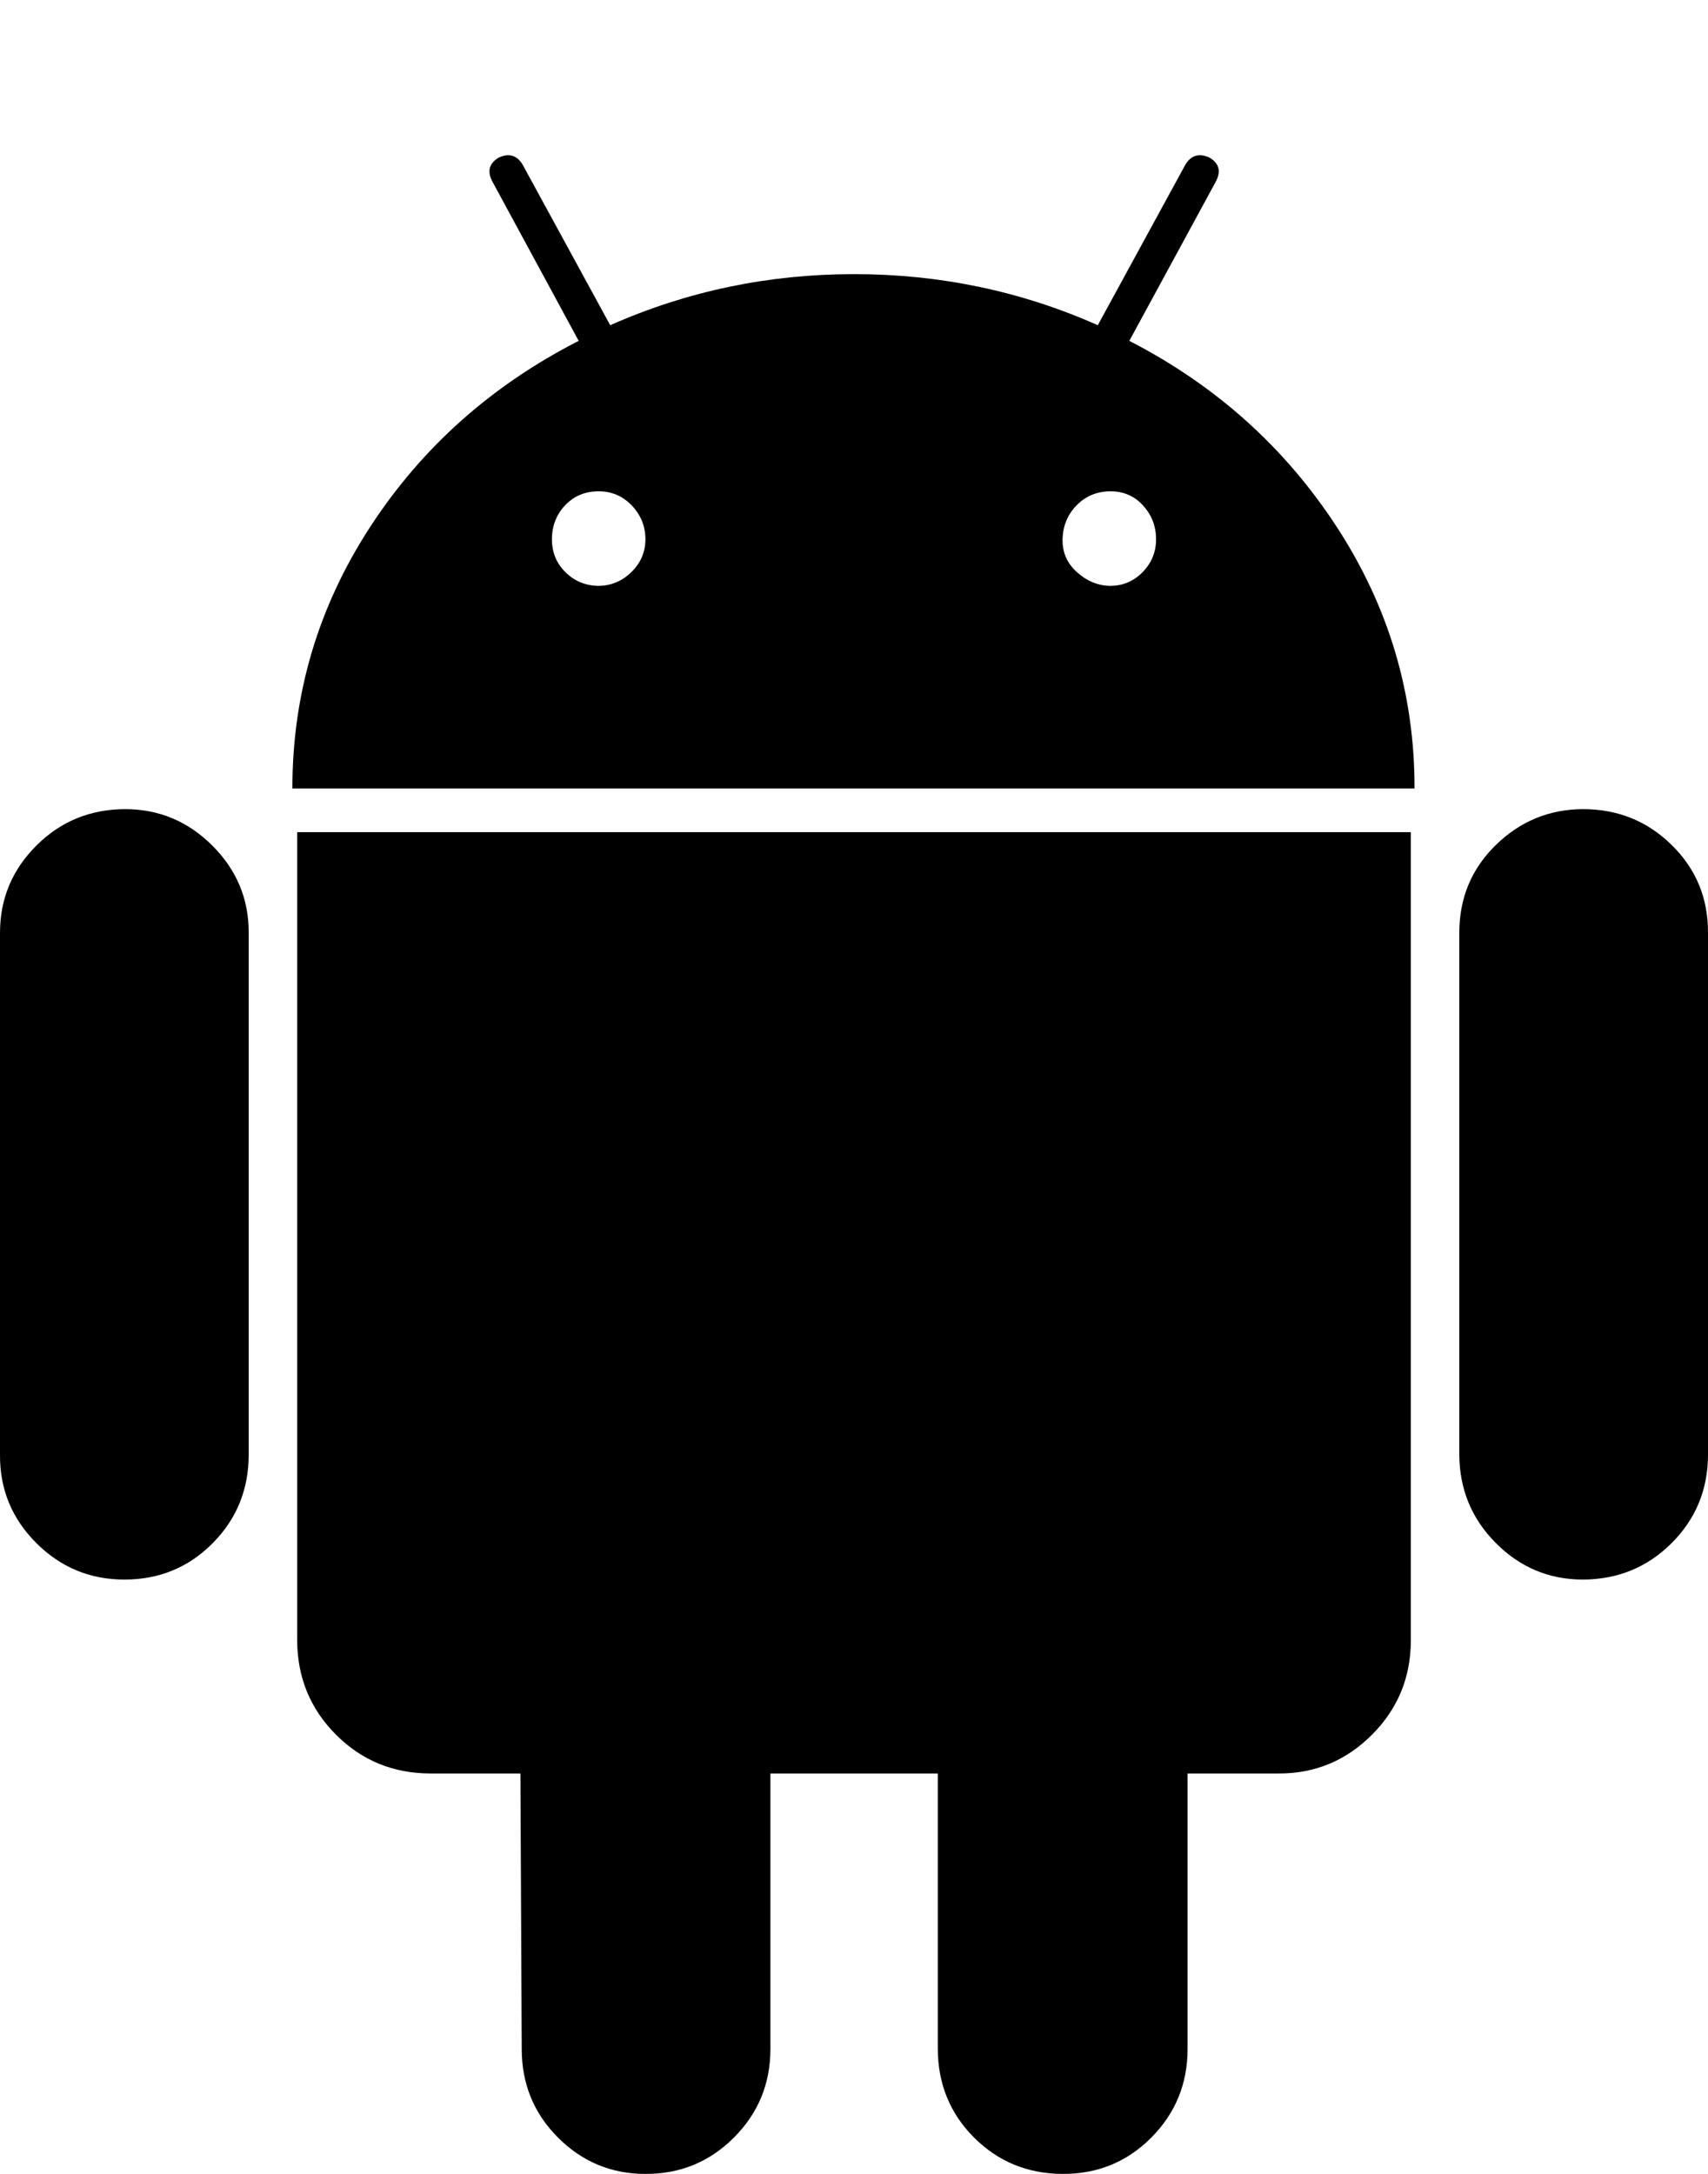 <svg width="785.7" height="1000" xmlns="http://www.w3.org/2000/svg"><path d="m275.1 269.5q8.9 0 15.4-6.4t6.4-15.3-6.4-15.4-15.4-6.4-15.1 6.4-6.1 15.4 6.1 15.3 15.1 6.4z m235.5 0q8.9 0 15.1-6.4t6.1-15.3-6.1-15.4-15.1-6.4-15.3 6.4-6.5 15.4 6.5 15.3 15.3 6.4z m-453.1 102.7q23.4 0 40.2 16.8t16.7 40.1v240q0 24-16.5 40.7t-40.4 16.8-40.8-16.8-16.7-40.7v-240q0-23.4 16.7-40.1t40.8-16.8z m591.5 10.6v371.7q0 25.6-17.9 43.5t-42.9 17.8h-41.9v126.7q0 24-16.7 40.8t-40.8 16.7-40.7-16.7-16.7-40.8v-126.7h-77v126.7q0 24-16.8 40.8t-40.7 16.7q-23.5 0-40.2-16.7t-16.7-40.8l-0.6-126.7h-41.3q-25.7 0-43.5-17.8t-17.9-43.5v-371.7h512.3z m-129.5-226q59.7 30.7 95.5 85.7t35.7 120.2h-516.2q0-65.3 35.7-120.2t96-85.7l-39.6-73.1q-3.9-7.2 2.8-11.2 7.2-3.3 11.1 3.4l40.2 73.7q53-23.5 112.2-23.5t112.1 23.5l40.2-73.7q3.9-6.7 11.2-3.4 6.7 4 2.8 11.2z m266.2 272.3v240q0 24-16.7 40.7t-40.8 16.8q-23.4 0-40.1-16.8t-16.8-40.7v-240q0-24 16.8-40.4t40.1-16.5q24 0 40.8 16.5t16.7 40.4z" /></svg>